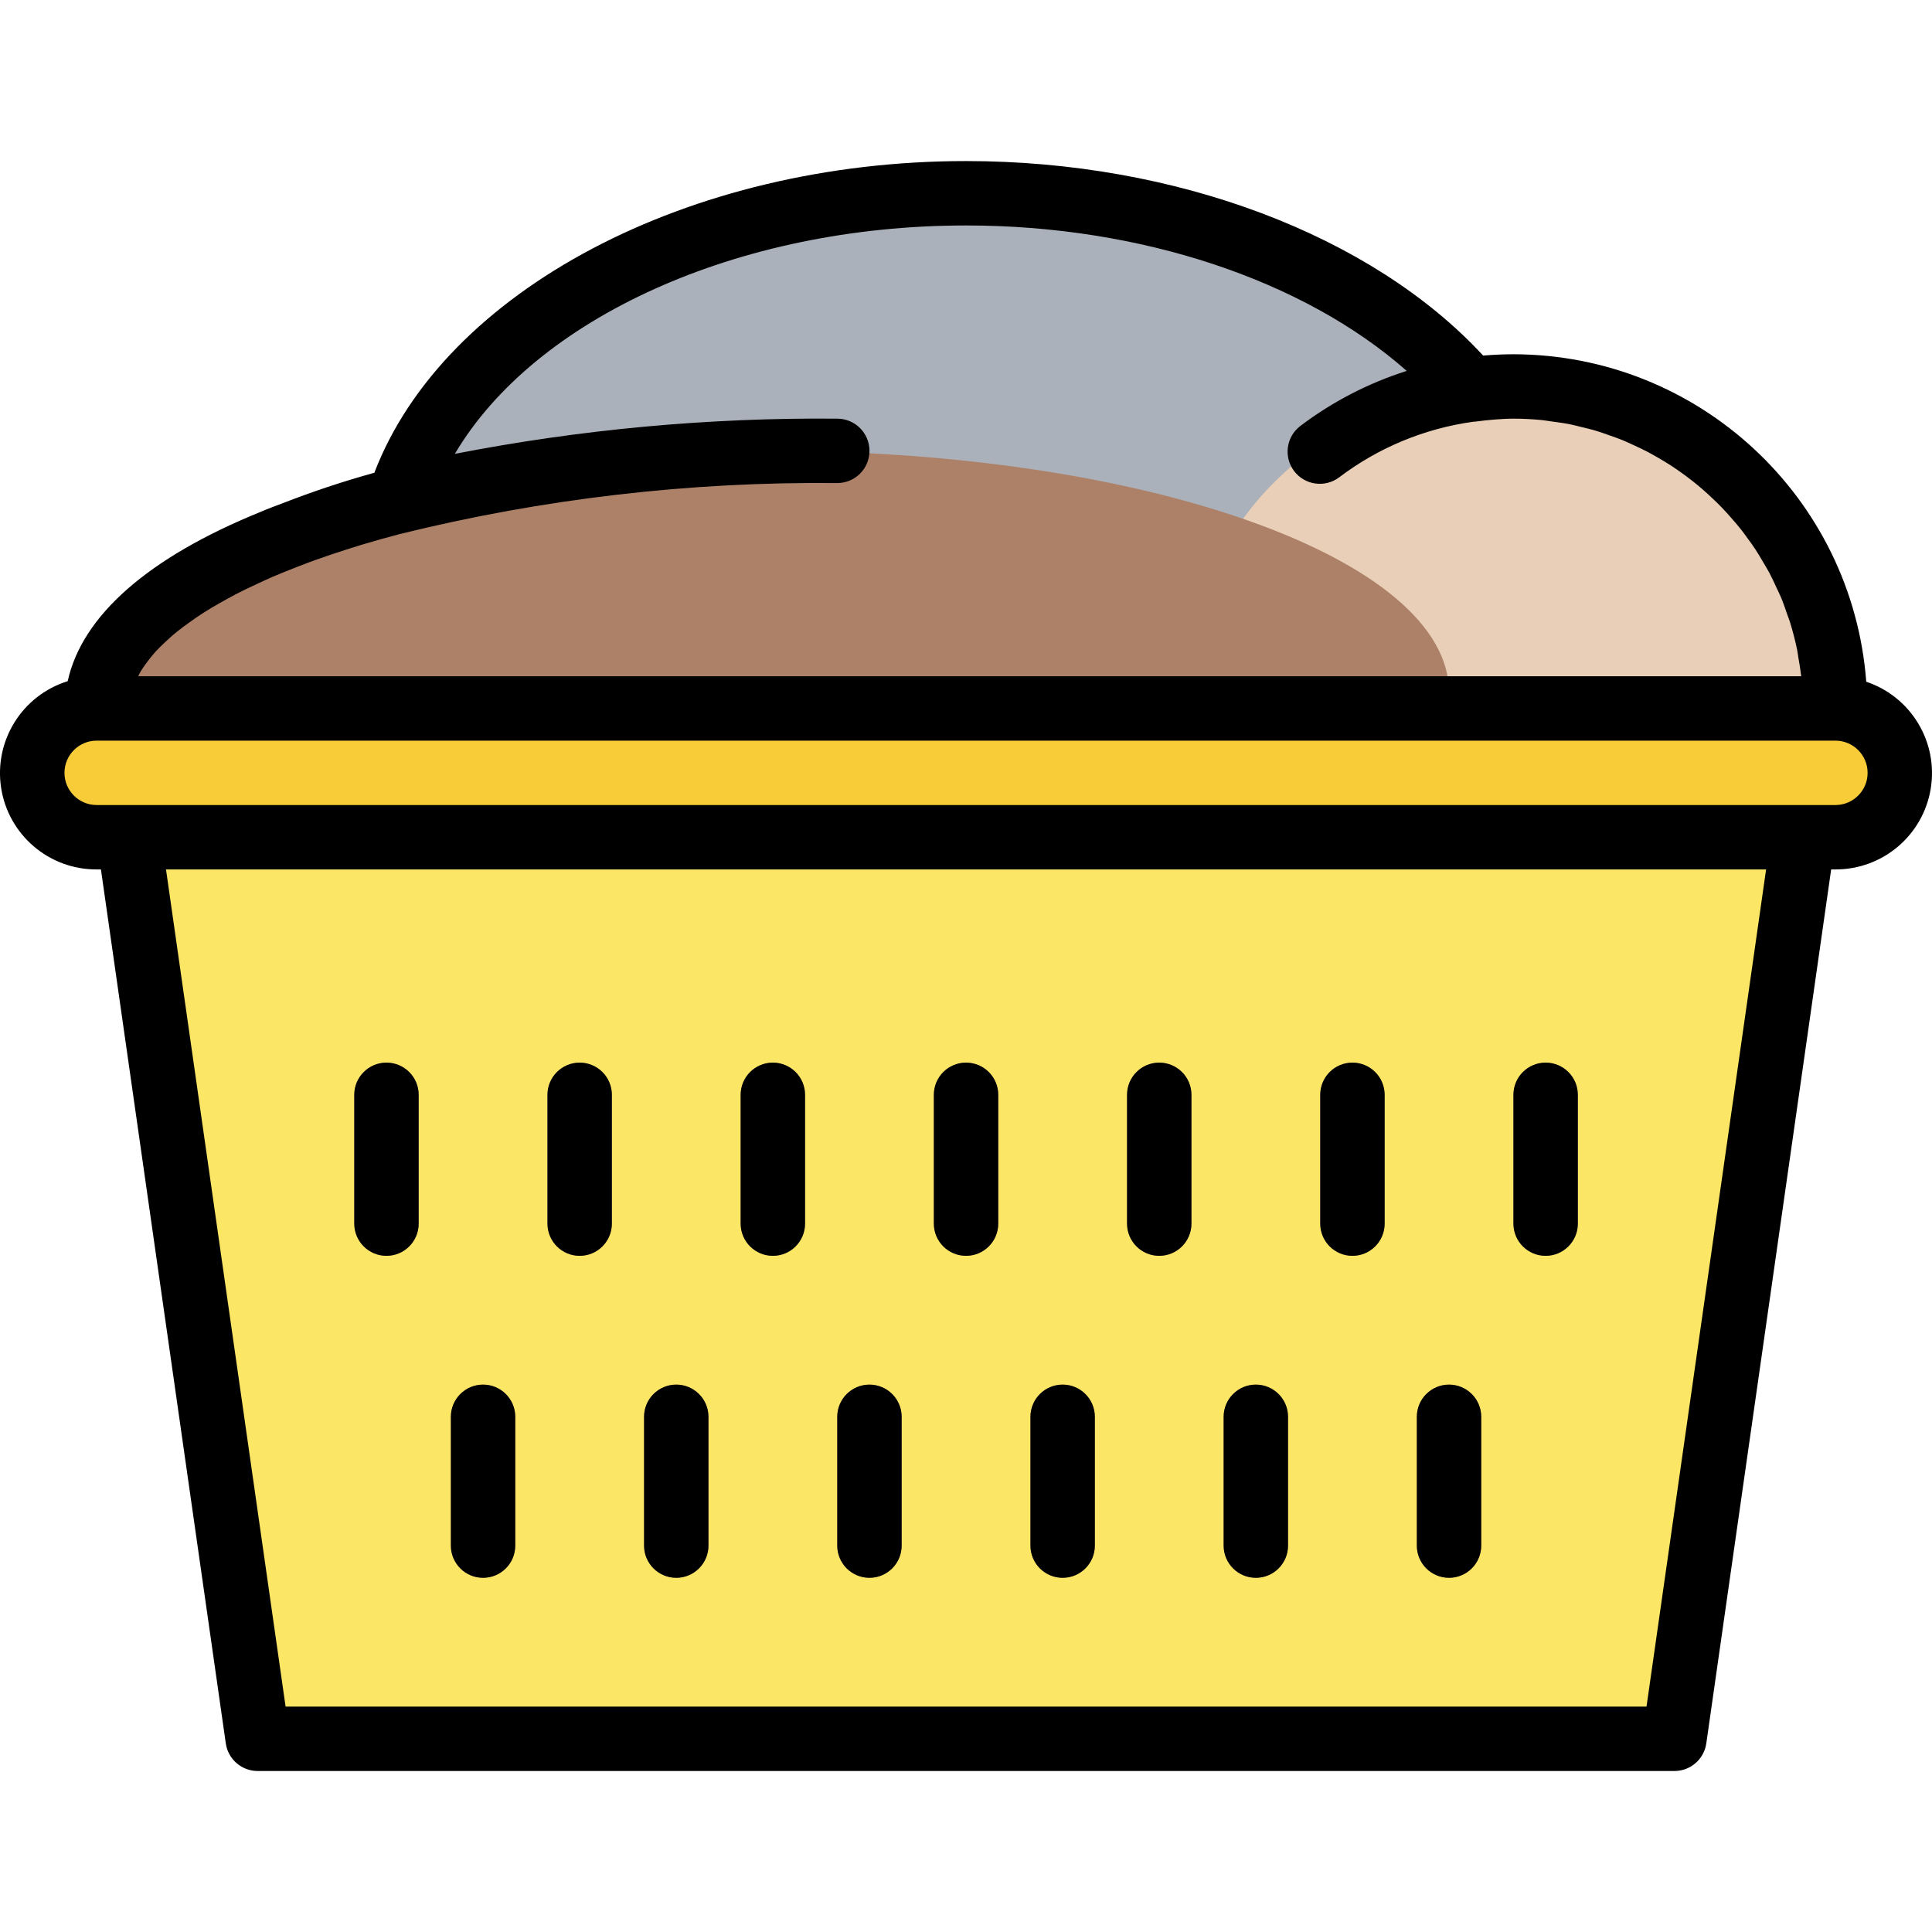 <svg height="480pt" viewBox="0 -40 480.017 480" width="480pt" xmlns="http://www.w3.org/2000/svg"><path d="m376.02 56.008c-3.578.027-7.152.293-10.695.801-24.727-29.121-71.535-48.801-125.305-48.801-69.469 0-127.438 32.801-140.992 76.441-45.477 11.656-75.008 30.406-75.008 51.559 0 35.344 82.402 64 184 64 6.859 0 13.602-.145 20.273-.391 3.879.207 7.77.391 11.727.391 19.664.051 39.234-2.711 58.113-8.207 5.926-1.156 11.645-2.426 17.152-3.809 24.039 28.117 64.219 36.09 97.172 19.273 32.949-16.812 50.074-54.027 41.41-89.992-8.66-35.965-40.852-61.297-77.848-61.266zm0 0" fill="#abb1ba"/><path d="m456.02 128.008c0-39.766-35.816-72-80-72-44.18 0-80 32.234-80 72 0 39.766 35.82 72 80 72 44.184 0 80-32.234 80-72zm0 0" fill="#e9cfb7"/><path d="m360.02 132.008c0-33.137-75.215-60-168-60-92.781 0-168 26.863-168 60 0 33.137 75.219 60 168 60 92.785 0 168-26.863 168-60zm0 0" fill="#ac8168"/><path d="m24.02 136.008h432c8.84 0 16 7.164 16 16 0 8.836-7.16 16-16 16h-432c-8.836 0-16-7.164-16-16 0-8.836 7.164-16 16-16zm0 0" fill="#f7cc38"/><path d="m416.02 392.008h-352l-32-224h416zm0 0" fill="#fce666"/><g fill="#ac8168"><path d="m240.02 272.008c-4.418 0-8-3.582-8-8v-32c0-4.418 3.582-8 8-8s8 3.582 8 8v32c0 4.418-3.582 8-8 8zm0 0"/><path d="m144.02 272.008c-4.418 0-8-3.582-8-8v-32c0-4.418 3.582-8 8-8s8 3.582 8 8v32c0 4.418-3.582 8-8 8zm0 0"/><path d="m192.02 272.008c-4.418 0-8-3.582-8-8v-32c0-4.418 3.582-8 8-8s8 3.582 8 8v32c0 4.418-3.582 8-8 8zm0 0"/><path d="m96.02 272.008c-4.418 0-8-3.582-8-8v-32c0-4.418 3.582-8 8-8s8 3.582 8 8v32c0 4.418-3.582 8-8 8zm0 0"/><path d="m336.02 272.008c-4.418 0-8-3.582-8-8v-32c0-4.418 3.582-8 8-8s8 3.582 8 8v32c0 4.418-3.582 8-8 8zm0 0"/><path d="m288.02 272.008c-4.418 0-8-3.582-8-8v-32c0-4.418 3.582-8 8-8s8 3.582 8 8v32c0 4.418-3.582 8-8 8zm0 0"/><path d="m216.02 352.008c-4.418 0-8-3.582-8-8v-32c0-4.418 3.582-8 8-8s8 3.582 8 8v32c0 4.418-3.582 8-8 8zm0 0"/><path d="m168.02 352.008c-4.418 0-8-3.582-8-8v-32c0-4.418 3.582-8 8-8s8 3.582 8 8v32c0 4.418-3.582 8-8 8zm0 0"/><path d="m312.02 352.008c-4.418 0-8-3.582-8-8v-32c0-4.418 3.582-8 8-8s8 3.582 8 8v32c0 4.418-3.582 8-8 8zm0 0"/><path d="m264.02 352.008c-4.418 0-8-3.582-8-8v-32c0-4.418 3.582-8 8-8s8 3.582 8 8v32c0 4.418-3.582 8-8 8zm0 0"/><path d="m360.02 352.008c-4.418 0-8-3.582-8-8v-32c0-4.418 3.582-8 8-8s8 3.582 8 8v32c0 4.418-3.582 8-8 8zm0 0"/><path d="m384.02 272.008c-4.418 0-8-3.582-8-8v-32c0-4.418 3.582-8 8-8s8 3.582 8 8v32c0 4.418-3.582 8-8 8zm0 0"/><path d="m120.02 352.008c-4.418 0-8-3.582-8-8v-32c0-4.418 3.582-8 8-8s8 3.582 8 8v32c0 4.418-3.582 8-8 8zm0 0"/></g><path d="m463.684 129.375c-3.492-45.852-41.68-81.293-87.664-81.367-2.527 0-5.031.121-7.52.328-27.68-29.926-76.367-48.328-128.48-48.328-69.023 0-129.742 32.297-147.008 77.441-7.785 2.152-15.453 4.707-22.977 7.648-1.27.48-2.551.949-3.781 1.438-.555.234-1.121.457-1.664.699-27.77 11.301-44.191 25.703-47.77 42-11.309 3.516-18.344 14.781-16.543 26.488 1.805 11.707 11.898 20.332 23.742 20.285h1.059l31.023 217.137c.566 3.941 3.941 6.863 7.918 6.863h352c3.98 0 7.355-2.922 7.922-6.863l31.023-217.137h1.055c11.746.031 21.777-8.465 23.68-20.055 1.906-11.586-4.879-22.848-16.016-26.578zm-223.664-113.367c43.434 0 83.953 13.602 109.488 36.137-9.512 3.02-18.438 7.637-26.398 13.656-3.535 2.652-4.25 7.664-1.602 11.199 2.652 3.535 7.668 4.25 11.199 1.602 9.758-7.398 21.25-12.164 33.379-13.832h.254c1.832-.25 3.504-.426 5.074-.547 1.566-.117 3.078-.215 4.605-.215 2.402 0 4.801.129 7.113.359.801.082 1.535.227 2.305.328 1.551.211 3.094.41 4.617.707.902.184 1.781.43 2.672.637 1.352.328 2.703.641 4 1.043.926.277 1.832.613 2.742.934 1.238.426 2.48.855 3.688 1.344.914.379 1.809.801 2.711 1.219 1.152.527 2.297 1.062 3.418 1.645.887.465 1.762.969 2.625 1.465 1.078.625 2.145 1.266 3.199 1.938.848.551 1.68 1.129 2.504 1.711.992.711 1.977 1.441 2.938 2.199.797.633 1.598 1.281 2.352 1.938.914.801 1.816 1.621 2.703 2.465.734.695 1.465 1.406 2.168 2.137.848.879 1.664 1.789 2.465 2.711.664.758 1.336 1.52 1.965 2.312.801.957 1.488 1.949 2.211 2.949.59.801 1.191 1.602 1.742 2.473.688 1.039 1.312 2.121 1.945 3.199.504.859 1.031 1.707 1.496 2.586.617 1.145 1.152 2.328 1.695 3.512.398.863.84 1.711 1.207 2.594.562 1.344 1.023 2.727 1.504 4.109.273.801.586 1.512.801 2.289.66 2.16 1.227 4.355 1.695 6.594.137.672.207 1.359.32 2.023.273 1.52.527 3.039.703 4.582h-413.184c.191-.367.32-.727.539-1.094.453-.762.988-1.512 1.551-2.273.699-.965 1.449-1.891 2.246-2.777.672-.727 1.418-1.445 2.184-2.176.969-.918 1.977-1.84 3.105-2.742.914-.746 1.914-1.473 2.93-2.199 1.184-.859 2.398-1.715 3.727-2.555s2.574-1.598 3.93-2.344c1.352-.742 2.598-1.473 4-2.199 1.652-.863 3.414-1.703 5.223-2.543 1.281-.602 2.566-1.191 3.918-1.785 2.152-.918 4.41-1.824 6.723-2.711 1.199-.465 2.398-.93 3.641-1.375 2.637-.953 5.391-1.875 8.223-2.777 1.105-.352 2.207-.703 3.344-1.047 3.086-.938 6.297-1.832 9.602-2.707 35.582-8.805 72.141-13.07 108.797-12.695 4.418 0 8-3.582 8-8 0-4.418-3.582-8-8-8-31.883-.285-63.715 2.645-95.016 8.746 19.855-33.594 70.137-56.746 127.016-56.746zm169.066 368h-338.129l-29.711-208h397.551zm46.934-224h-432c-4.418 0-8-3.582-8-8 0-4.418 3.582-8 8-8h432c4.418 0 8 3.582 8 8 0 4.418-3.582 8-8 8zm0 0"/><path d="m240.02 272.008c4.418 0 8-3.582 8-8v-32c0-4.418-3.582-8-8-8s-8 3.582-8 8v32c0 4.418 3.582 8 8 8zm0 0"/><path d="m144.02 272.008c4.418 0 8-3.582 8-8v-32c0-4.418-3.582-8-8-8s-8 3.582-8 8v32c0 4.418 3.582 8 8 8zm0 0"/><path d="m192.02 272.008c4.418 0 8-3.582 8-8v-32c0-4.418-3.582-8-8-8s-8 3.582-8 8v32c0 4.418 3.582 8 8 8zm0 0"/><path d="m96.02 272.008c4.418 0 8-3.582 8-8v-32c0-4.418-3.582-8-8-8s-8 3.582-8 8v32c0 4.418 3.582 8 8 8zm0 0"/><path d="m336.02 272.008c4.418 0 8-3.582 8-8v-32c0-4.418-3.582-8-8-8s-8 3.582-8 8v32c0 4.418 3.582 8 8 8zm0 0"/><path d="m288.02 272.008c4.418 0 8-3.582 8-8v-32c0-4.418-3.582-8-8-8s-8 3.582-8 8v32c0 4.418 3.582 8 8 8zm0 0"/><path d="m216.02 352.008c4.418 0 8-3.582 8-8v-32c0-4.418-3.582-8-8-8s-8 3.582-8 8v32c0 4.418 3.582 8 8 8zm0 0"/><path d="m168.02 352.008c4.418 0 8-3.582 8-8v-32c0-4.418-3.582-8-8-8s-8 3.582-8 8v32c0 4.418 3.582 8 8 8zm0 0"/><path d="m312.02 352.008c4.418 0 8-3.582 8-8v-32c0-4.418-3.582-8-8-8s-8 3.582-8 8v32c0 4.418 3.582 8 8 8zm0 0"/><path d="m264.02 352.008c4.418 0 8-3.582 8-8v-32c0-4.418-3.582-8-8-8s-8 3.582-8 8v32c0 4.418 3.582 8 8 8zm0 0"/><path d="m360.02 352.008c4.418 0 8-3.582 8-8v-32c0-4.418-3.582-8-8-8s-8 3.582-8 8v32c0 4.418 3.582 8 8 8zm0 0"/><path d="m384.02 272.008c4.418 0 8-3.582 8-8v-32c0-4.418-3.582-8-8-8s-8 3.582-8 8v32c0 4.418 3.582 8 8 8zm0 0"/><path d="m120.02 352.008c4.418 0 8-3.582 8-8v-32c0-4.418-3.582-8-8-8s-8 3.582-8 8v32c0 4.418 3.582 8 8 8zm0 0"/></svg>